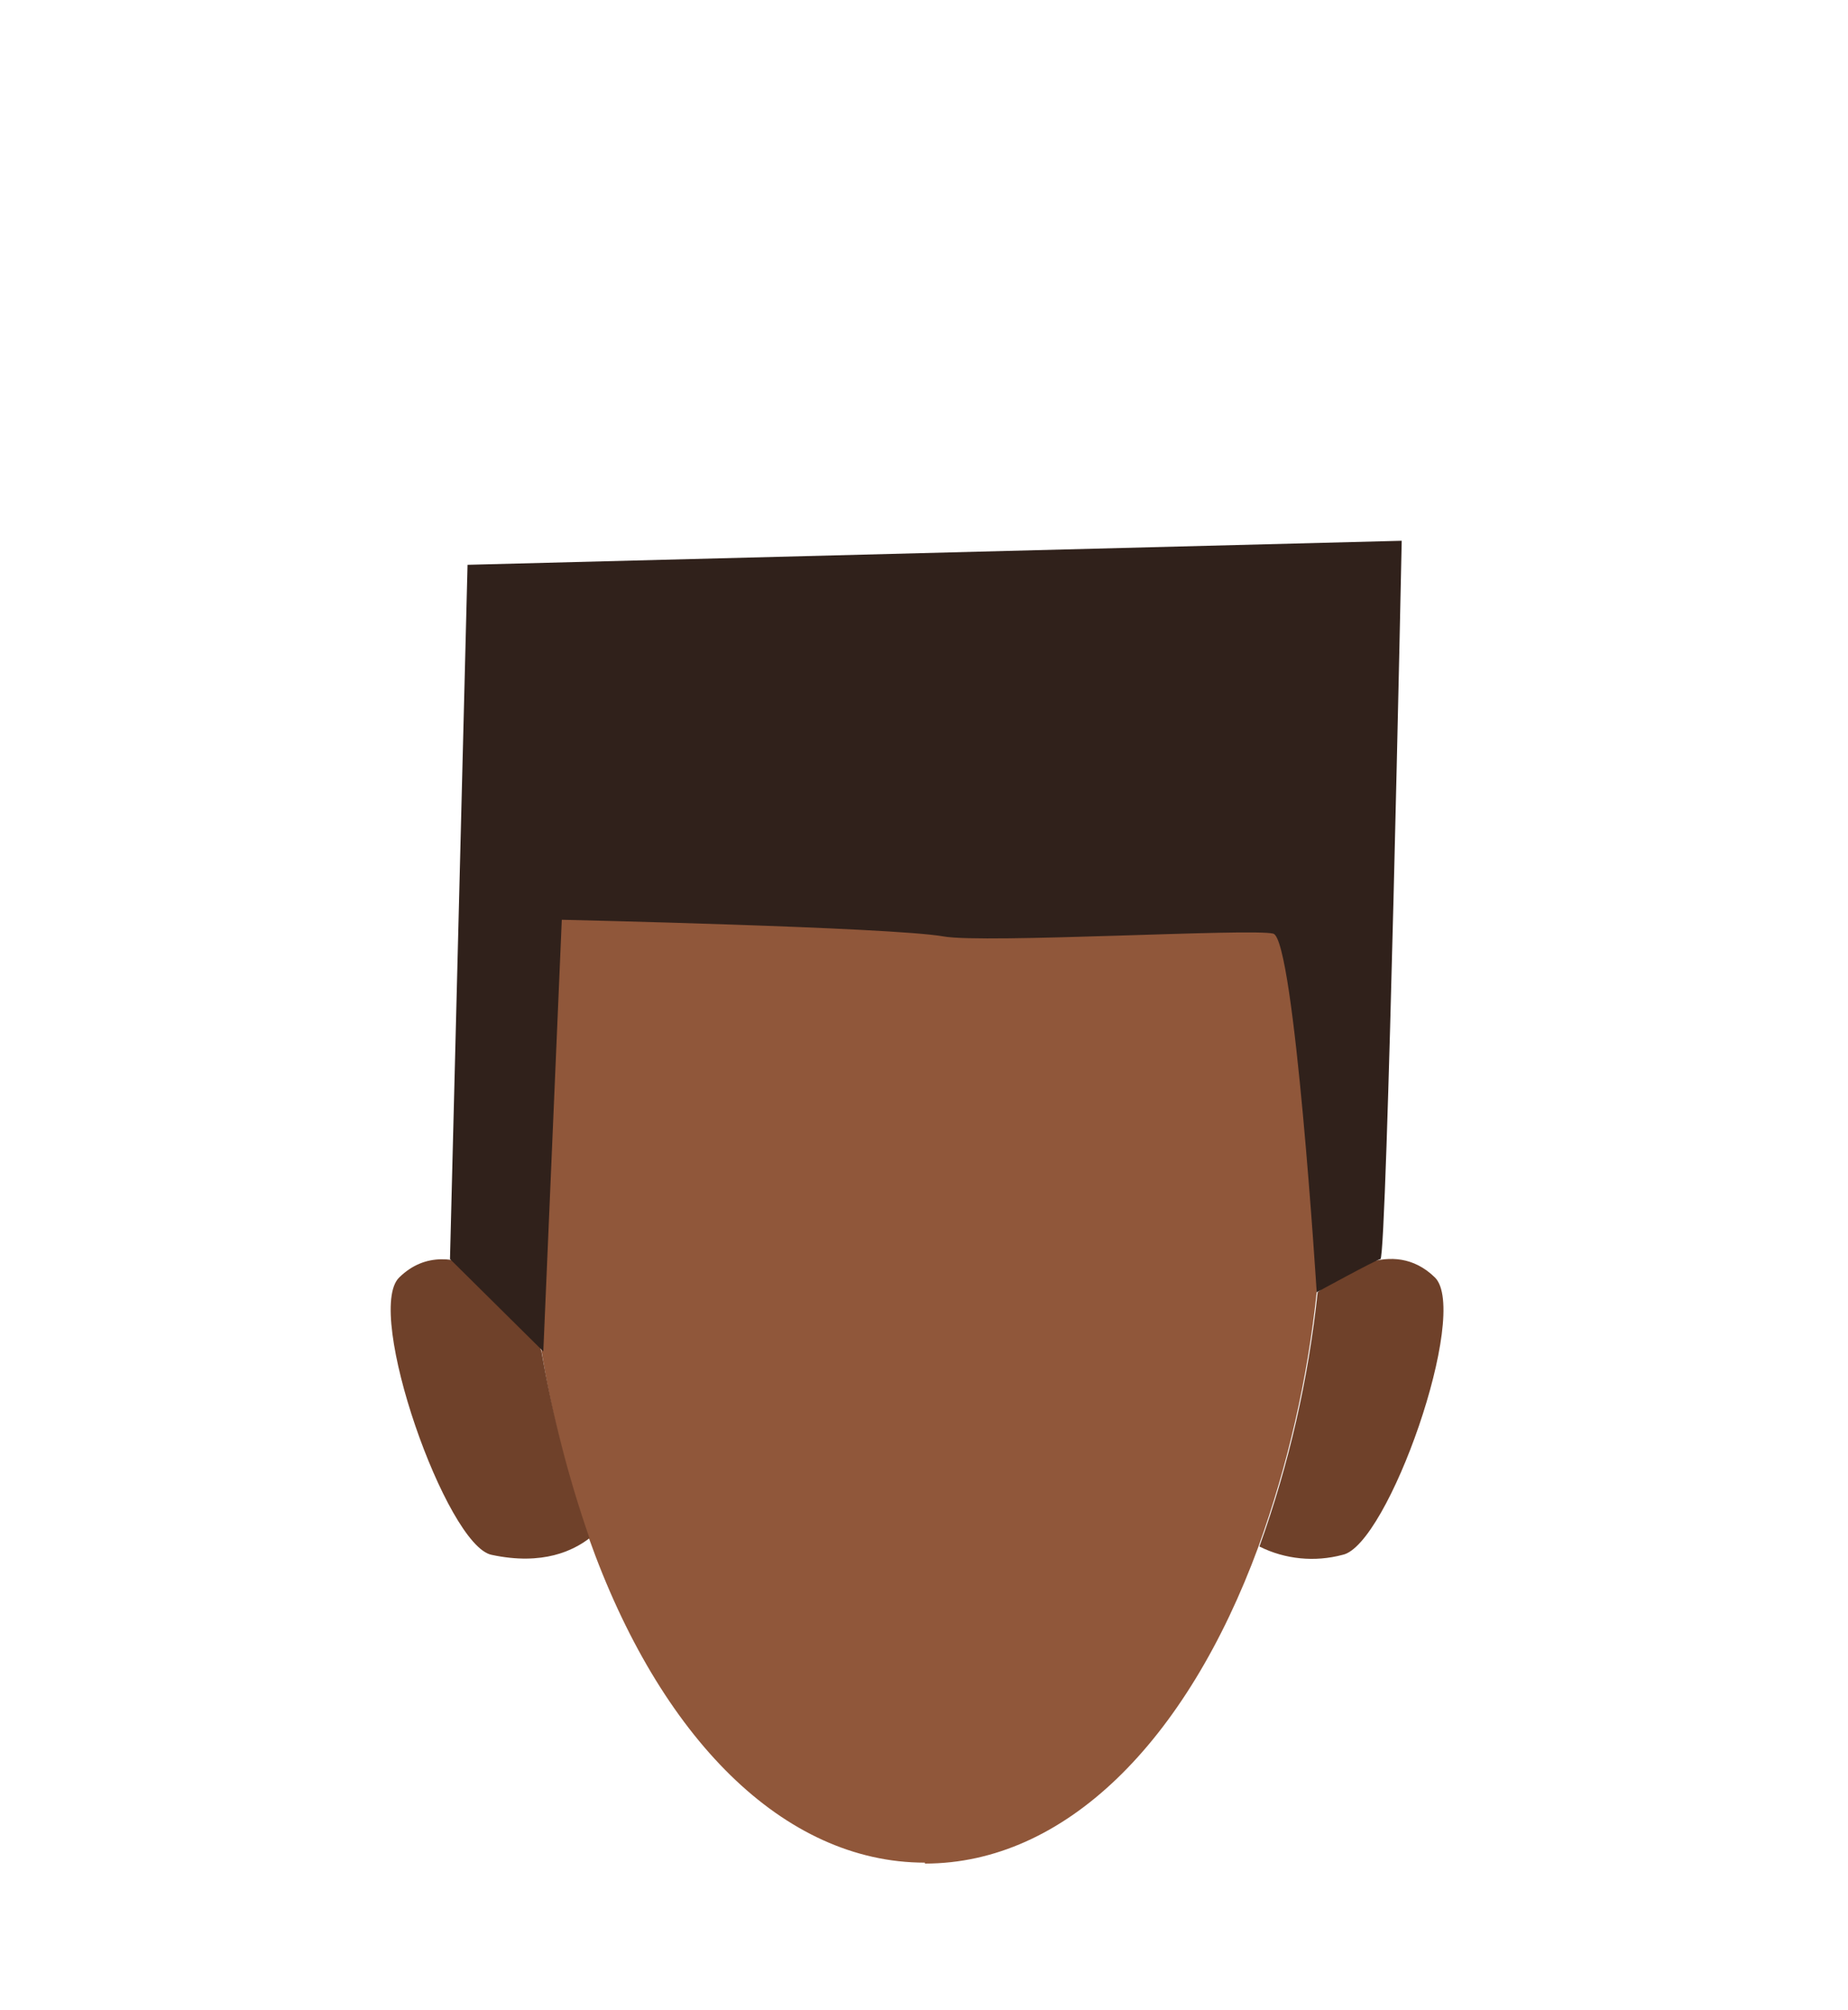 <?xml version="1.0" encoding="utf-8"?>
<!-- Generator: Adobe Illustrator 25.4.1, SVG Export Plug-In . SVG Version: 6.00 Build 0)  -->
<svg version="1.1" id="Calque_9" xmlns="http://www.w3.org/2000/svg" xmlns:xlink="http://www.w3.org/1999/xlink" x="0px" y="0px"
	 viewBox="0 0 200 217.4" style="enable-background:new 0 0 200 217.4;" xml:space="preserve">
<style type="text/css">
	.st0{fill:#90573A;}
	.st1{fill:#6F412A;}
	.st2{fill:#30211B;}
</style>
<path class="st0" d="M143.5,122.6c0,5.8-0.3,11.5-1,17.2c-1,9.4-3.1,18.6-6.3,27.5c-7.8,21.2-21,34.3-36.1,34.3v-0.1
	c-15.3,0-28.7-13.5-36.4-35.2c-2.3-6.6-4-13.3-5.1-20.2c-1.2-7.8-1.8-15.8-1.8-23.7c0-34.4,19.3-45.6,43.2-45.6V77
	C124.1,77,143.5,88.2,143.5,122.6z"/>
<path class="st1" d="M145.3,168.2c-3,0.8-6.2,0.5-9-0.9c3.2-8.9,5.3-18.1,6.3-27.5c2.2-1.9,8.1-6.1,12.7-1.6
	C159.1,142,150.2,167.2,145.3,168.2z"/>
<path class="st1" d="M63.8,166.4c-1.7,1.3-5,3-10.6,1.8c-4.9-1-13.8-26.3-10-30c5.7-5.6,13.6,2.5,13.6,2.5l1.8,5.5
	C59.8,153.1,61.5,159.8,63.8,166.4z"/>
<path class="st2" d="M58.8,146.2l-10.1-10l1.9-75.1l101.1-2.6c0,0-1.6,77.5-2.3,77.7s-6.9,3.6-6.9,3.6s-2.4-38.2-4.7-38.8
	s-31.3,1.1-35.7,0.3c-5.7-1-41.3-1.8-41.3-1.8L58.8,146.2z"/>
</svg>

